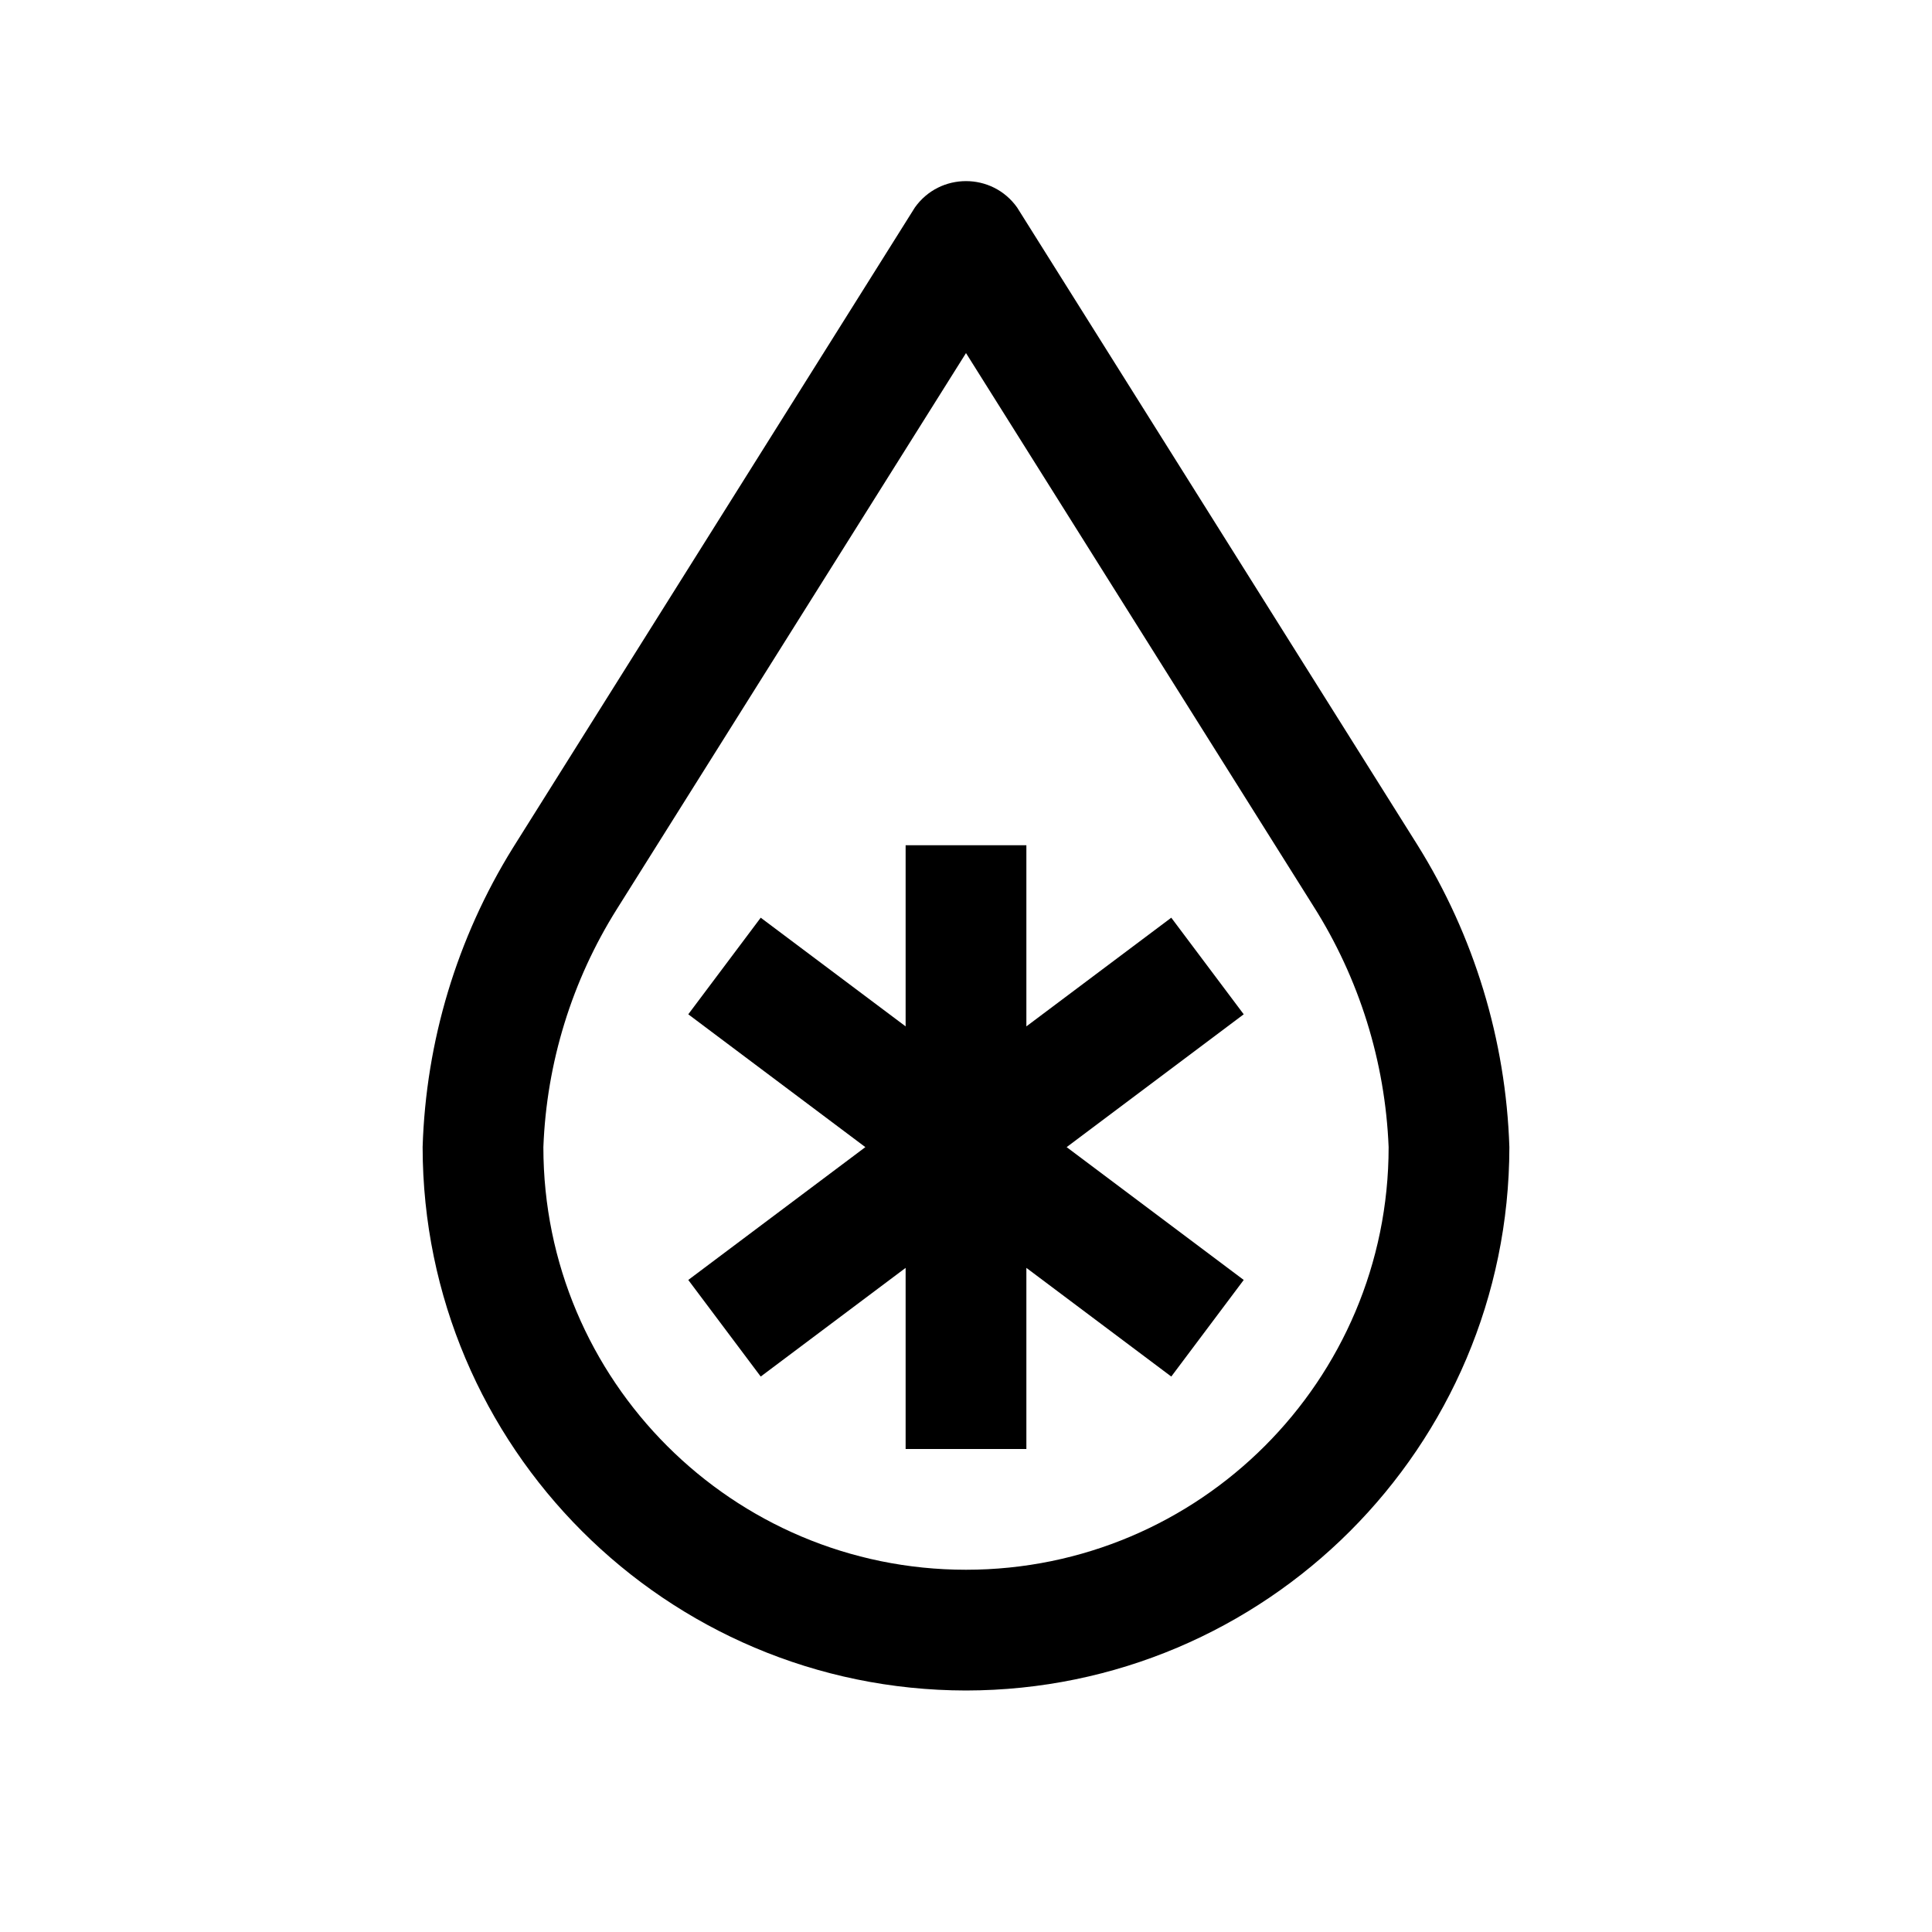 <svg xmlns="http://www.w3.org/2000/svg" xmlns:xlink="http://www.w3.org/1999/xlink" fill="none" version="1.1" width="32" height="32" viewBox="0 0 32 32"><defs><clipPath id="master_svg0_134_20963"><rect x="0" y="0" width="32" height="32" rx="0"/></clipPath></defs><g clip-path="url(#master_svg0_134_20963)"><g><path d="M16,28C11.032,27.994,7.006,23.968,7,19C7.054,17.246,7.569,15.536,8.494,14.045L15.153,3.437C15.567,2.854,16.433,2.854,16.847,3.437L23.476,13.993C24.417,15.499,24.942,17.226,25,19C24.994,23.968,20.968,27.994,16,28ZM16,5.848L10.218,15.056C9.473,16.241,9.053,17.601,9,19C9,22.866,12.134,26,16,26C19.866,26,23,22.866,23,19C22.943,17.582,22.512,16.203,21.752,15.005L16,5.848Z" fill="#000000" fill-opacity="1"/></g><g><path d="M20.6,16.8L19.4,15.2L17,17L17,14L15,14L15,17L12.6,15.2L11.4,16.8L14.333,19L11.4,21.2L12.6,22.8L15,21L15,24L17,24L17,21L19.4,22.8L20.6,21.2L17.667,19L20.6,16.8Z" fill="#000000" fill-opacity="1"/></g><g></g></g></svg>